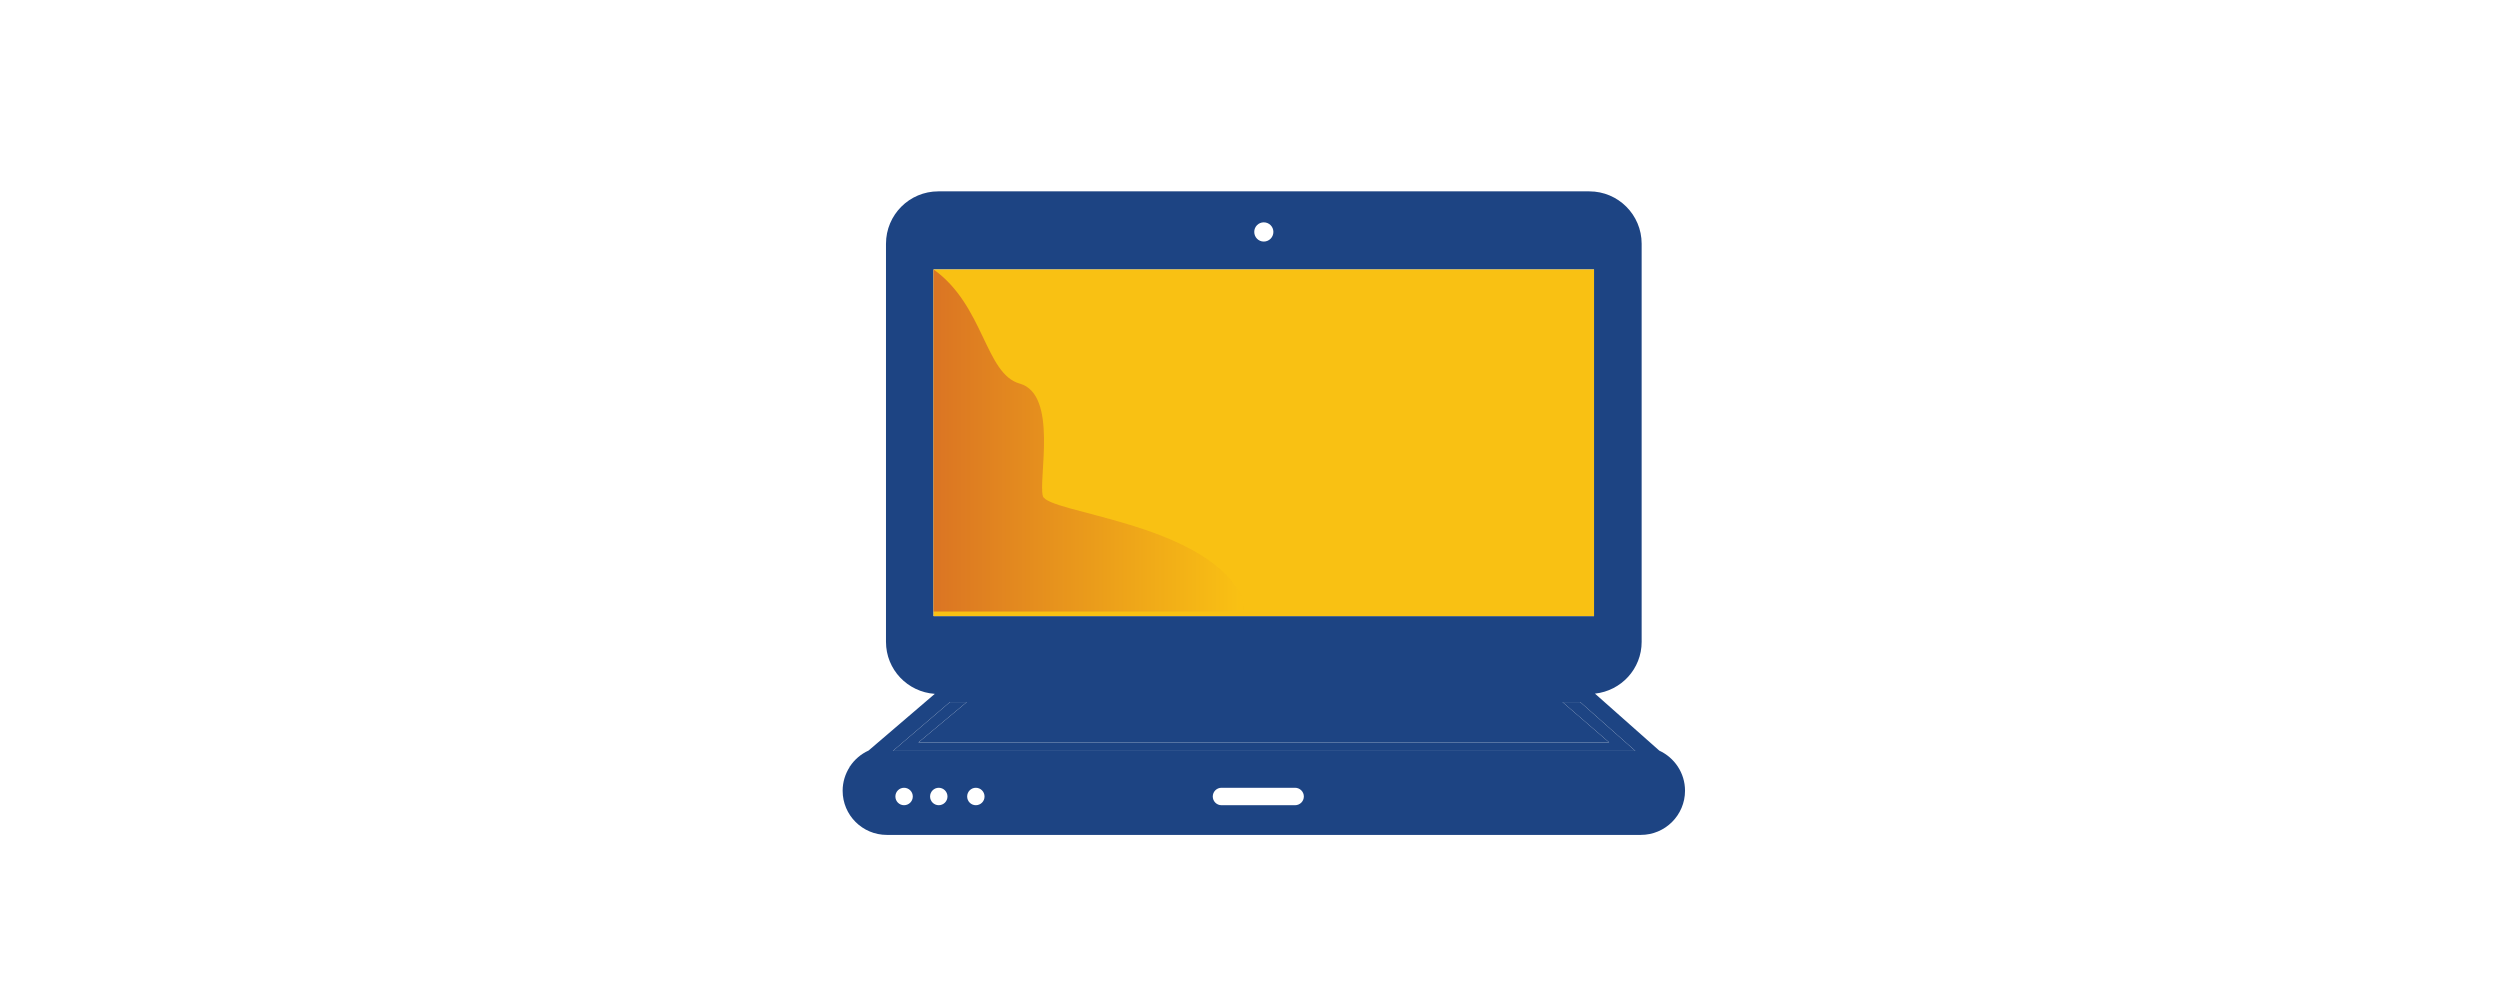 <?xml version="1.0" encoding="utf-8"?>
<!-- Generator: Adobe Illustrator 23.0.5, SVG Export Plug-In . SVG Version: 6.00 Build 0)  -->
<svg version="1.1" id="Layer_1" xmlns="http://www.w3.org/2000/svg" xmlns:xlink="http://www.w3.org/1999/xlink" x="0px" y="0px"
	 viewBox="0 0 883 355" style="enable-background:new 0 0 883 355;" xml:space="preserve">
<style type="text/css">
	.st0{fill:#1D4483;}
	.st1{fill:#F9C113;}
	.st2{opacity:0.8;fill:url(#SVGID_1_);}
</style>
<g>
	<polygon class="st0" points="335.53,247.96 315.36,265.23 577.59,265.23 558.12,247.96 551.86,247.96 568.37,262.23 324.39,262.23 
		341.48,247.96 	"/>
	<path class="st0" d="M313.23,294.89h266.3c8.62,0,15.62-6.98,15.62-15.61c0-6.29-3.74-11.68-9.09-14.16l-22.72-20.13
		c9.27-1.01,16.49-8.75,16.49-18.29V86.09c0-10.21-8.26-18.5-18.48-18.5H331.41c-10.22,0-18.48,8.29-18.48,18.5V226.7
		c0,9.8,7.62,17.71,17.24,18.37l-23.39,20.02c-2.7,1.23-4.99,3.19-6.6,5.65l-0.2,0.17h0.11c-1.54,2.42-2.47,5.28-2.47,8.38
		C297.61,287.91,304.61,294.89,313.23,294.89z M319.31,284.4c-1.7,0-3.06-1.38-3.06-3.08c0-1.7,1.36-3.08,3.06-3.08
		c1.71,0,3.09,1.38,3.09,3.08C322.4,283.03,321.02,284.4,319.31,284.4z M331.57,284.4c-1.7,0-3.07-1.38-3.07-3.08
		c0-1.7,1.38-3.08,3.07-3.08c1.69,0,3.08,1.38,3.08,3.08C334.65,283.03,333.26,284.4,331.57,284.4z M344.66,284.4
		c-1.69,0-3.06-1.38-3.06-3.08c0-1.7,1.37-3.08,3.06-3.08c1.71,0,3.08,1.38,3.08,3.08C347.75,283.03,346.37,284.4,344.66,284.4z
		 M457.42,284.4h-26.01c-1.68,0-3.06-1.38-3.06-3.08c0-1.7,1.37-3.08,3.06-3.08h26.01c1.7,0,3.1,1.38,3.1,3.08
		C460.52,283.03,459.12,284.4,457.42,284.4z M446.36,78.53c1.9,0,3.4,1.52,3.4,3.38c0,1.88-1.5,3.41-3.4,3.41
		c-1.86,0-3.36-1.52-3.36-3.41C443,80.06,444.5,78.53,446.36,78.53z M329.73,217.61V95.18h233.28v122.43H329.73z M335.53,247.96
		h5.95l-17.09,14.27h243.98l-16.51-14.27h6.26l19.48,17.27H315.36L335.53,247.96z"/>
	<rect x="329.73" y="95.18" class="st1" width="233.28" height="122.43"/>
	<linearGradient id="SVGID_1_" gradientUnits="userSpaceOnUse" x1="329.735" y1="155.584" x2="439.352" y2="155.584">
		<stop  offset="0" style="stop-color:#D36127"/>
		<stop  offset="1" style="stop-color:#F9C113"/>
	</linearGradient>
	<path class="st2" d="M368.33,175.19c-1.63-5.98,5.44-35.89-8.16-39.7c-12.25-3.43-12.58-27.61-30.44-40.32v120.82h109.58
		c0.17-2.28-0.21-4.47-1.37-6.54C423.8,184.44,369.96,181.18,368.33,175.19z"/>
</g>
</svg>
